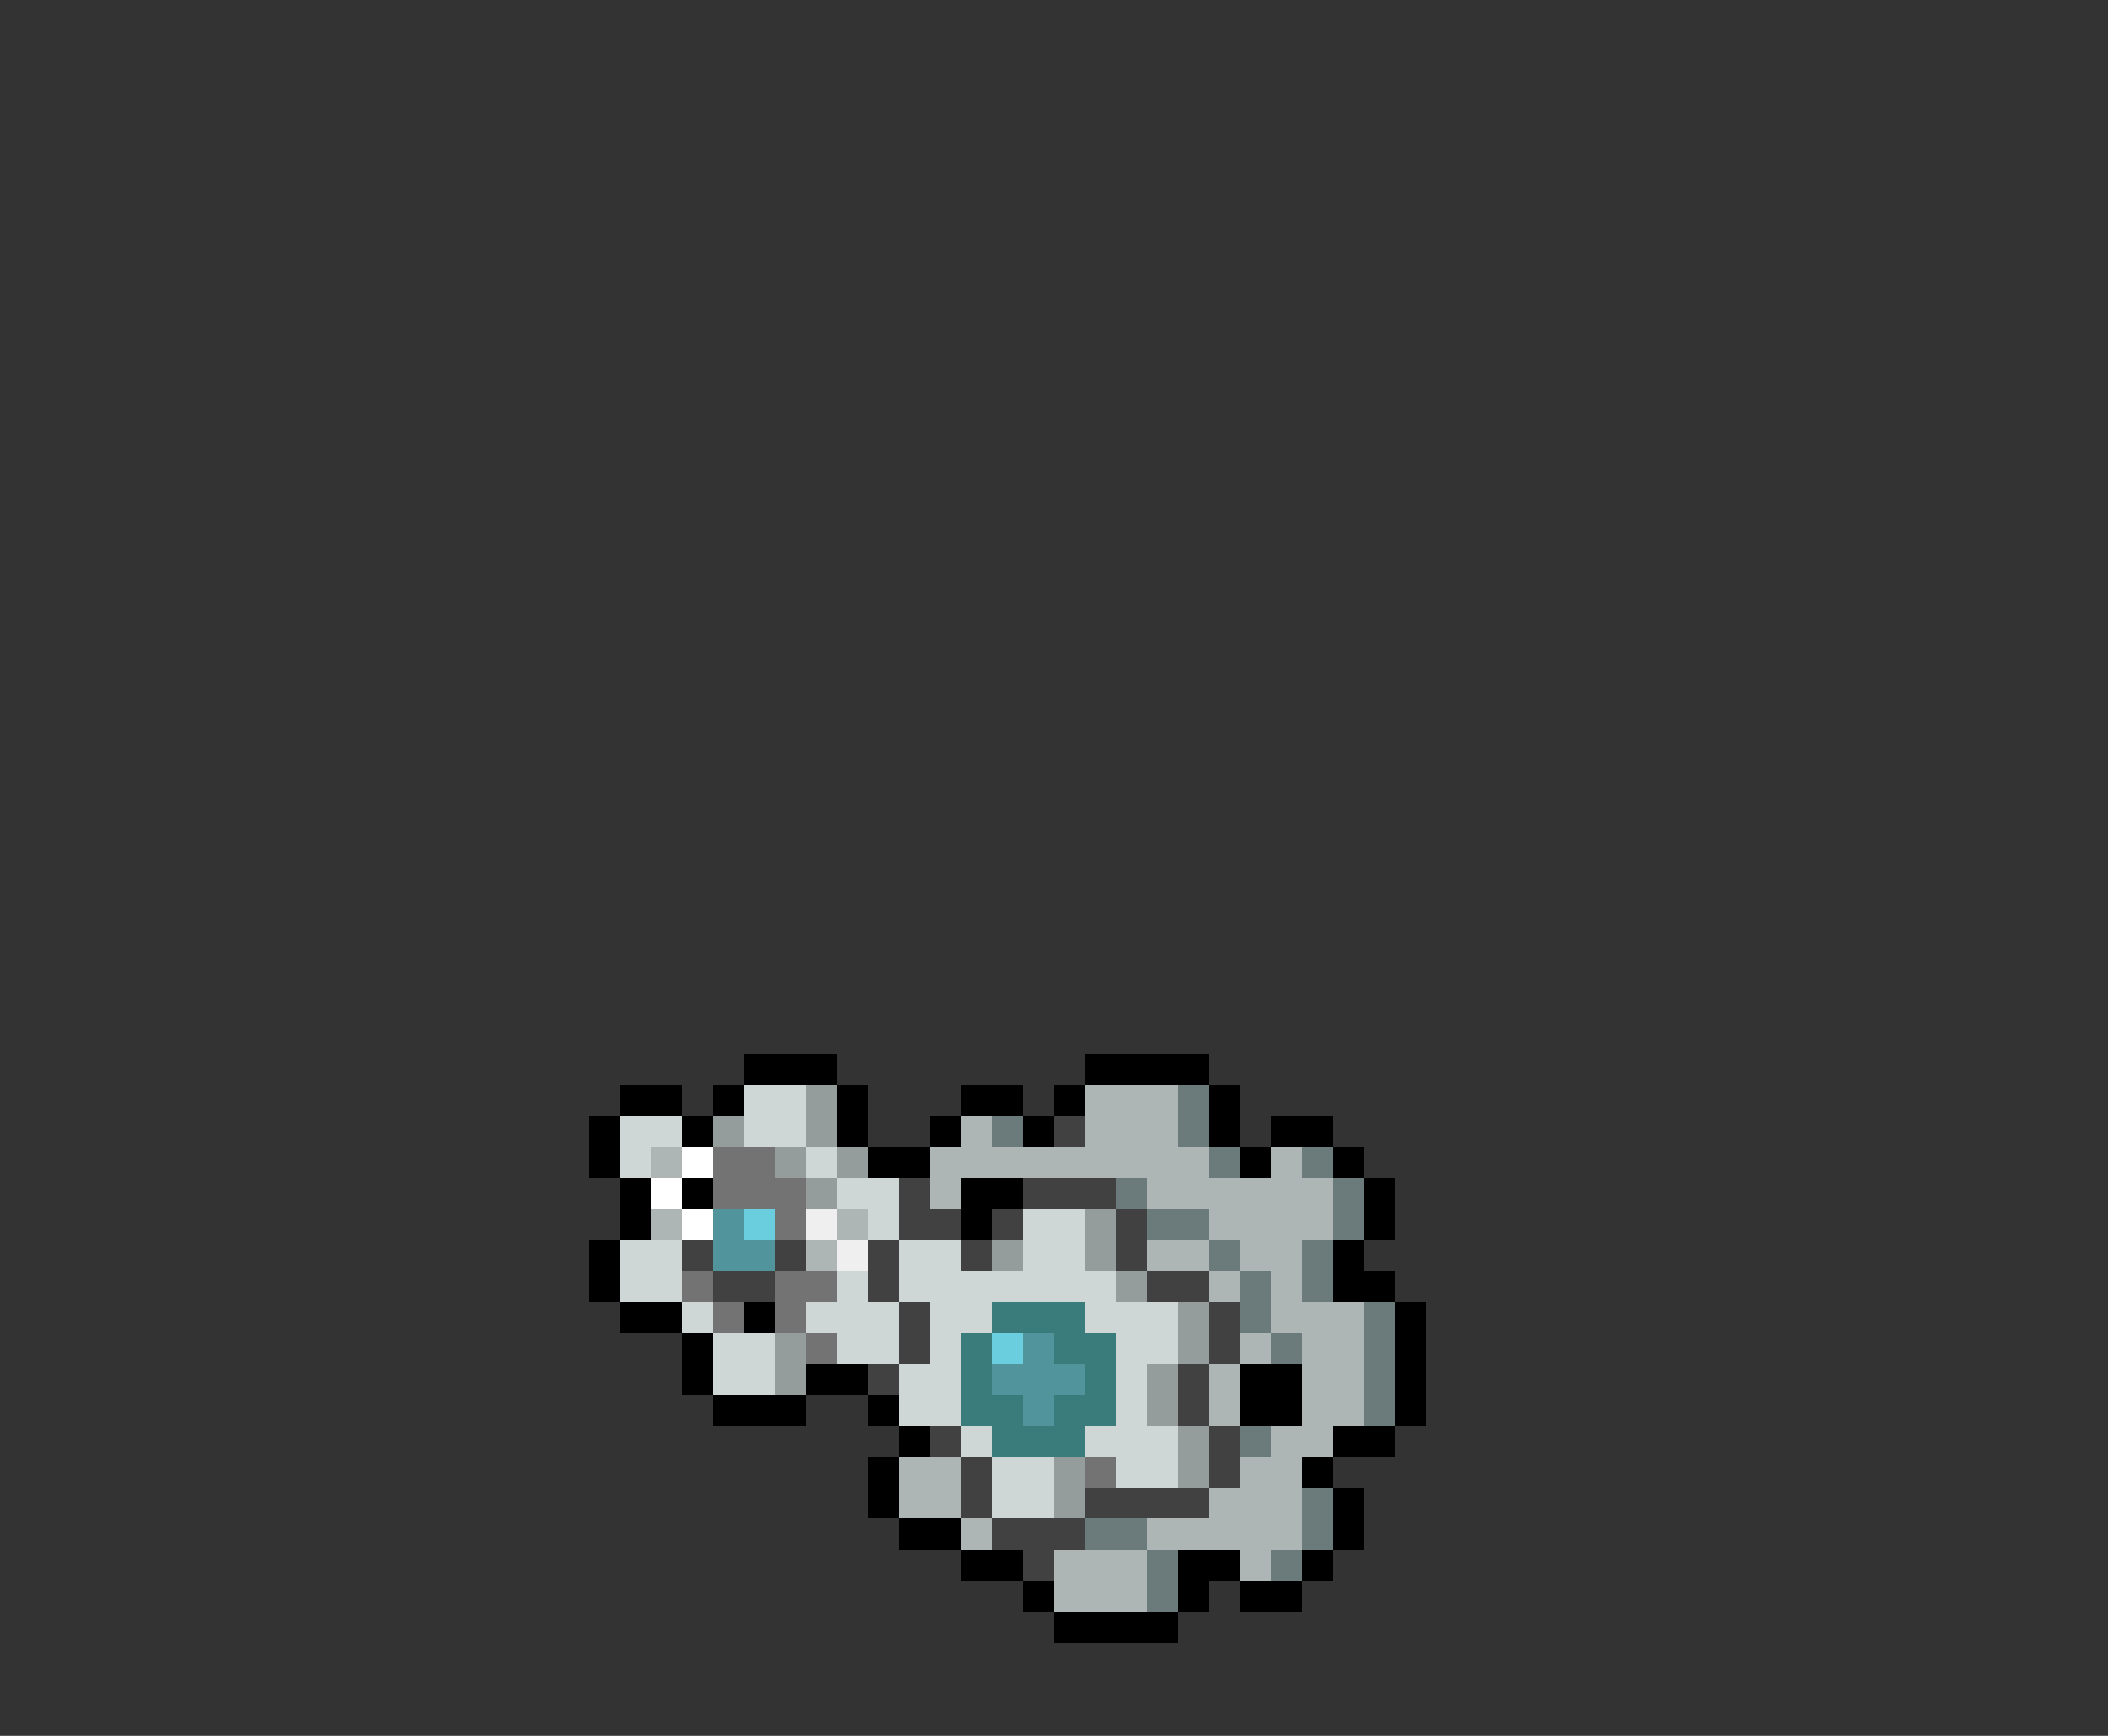 <svg xmlns="http://www.w3.org/2000/svg" viewBox="0 -0.5 68 56" shape-rendering="crispEdges">
<rect x="0" y="-0.5" width="68" height="56" fill="#333333" stroke="none"/>
<path stroke="#000000" d="M24 34h3M35 34h4M20 35h2M23 35h1M27 35h1M31 35h2M34 35h1M39 35h1M19 36h1M22 36h1M27 36h1M30 36h1M33 36h1M39 36h1M41 36h2M19 37h1M28 37h2M40 37h1M43 37h1M20 38h1M22 38h1M31 38h2M44 38h1M20 39h1M31 39h1M44 39h1M19 40h1M43 40h1M19 41h1M43 41h2M20 42h2M24 42h1M45 42h1M22 43h1M45 43h1M22 44h1M26 44h2M40 44h2M45 44h1M23 45h3M28 45h1M40 45h2M45 45h1M29 46h1M43 46h2M28 47h1M42 47h1M28 48h1M43 48h1M29 49h2M43 49h1M31 50h2M38 50h2M42 50h1M33 51h1M38 51h1M40 51h2M34 52h4" />
<path stroke="#ced6d6" d="M24 35h2M20 36h2M24 36h2M20 37h1M26 37h1M27 38h2M28 39h1M33 39h2M20 40h2M29 40h2M33 40h2M20 41h2M27 41h1M29 41h7M22 42h1M26 42h3M30 42h2M35 42h3M23 43h2M27 43h2M30 43h1M36 43h2M23 44h2M29 44h2M36 44h1M29 45h2M36 45h1M31 46h1M35 46h3M32 47h2M36 47h2M32 48h2" />
<path stroke="#949c9c" d="M26 35h1M23 36h1M26 36h1M25 37h1M27 37h1M26 38h1M35 39h1M32 40h1M35 40h1M36 41h1M38 42h1M25 43h1M38 43h1M25 44h1M37 44h1M37 45h1M38 46h1M34 47h1M38 47h1M34 48h1" />
<path stroke="#adb5b5" d="M35 35h3M31 36h1M35 36h3M21 37h1M30 37h9M41 37h1M30 38h1M37 38h6M21 39h1M27 39h1M39 39h4M26 40h1M37 40h2M40 40h2M39 41h1M41 41h1M41 42h3M40 43h1M42 43h2M39 44h1M42 44h2M39 45h1M42 45h2M41 46h2M29 47h2M40 47h2M29 48h2M39 48h3M31 49h1M37 49h5M34 50h3M40 50h1M34 51h3" />
<path stroke="#6b7b7b" d="M38 35h1M32 36h1M38 36h1M39 37h1M42 37h1M36 38h1M43 38h1M37 39h2M43 39h1M39 40h1M42 40h1M40 41h1M42 41h1M40 42h1M44 42h1M41 43h1M44 43h1M44 44h1M44 45h1M40 46h1M42 48h1M35 49h2M42 49h1M37 50h1M41 50h1M37 51h1" />
<path stroke="#414141" d="M34 36h1M29 38h1M33 38h3M29 39h2M32 39h1M36 39h1M22 40h1M25 40h1M28 40h1M31 40h1M36 40h1M23 41h2M28 41h1M37 41h2M29 42h1M39 42h1M29 43h1M39 43h1M28 44h1M38 44h1M38 45h1M30 46h1M39 46h1M31 47h1M39 47h1M31 48h1M35 48h4M32 49h3M33 50h1" />
<path stroke="#ffffff" d="M22 37h1M21 38h1M22 39h1" />
<path stroke="#737373" d="M23 37h2M23 38h3M25 39h1M22 41h1M25 41h2M23 42h1M25 42h1M26 43h1M35 47h1" />
<path stroke="#52949c" d="M23 39h1M23 40h2M33 43h1M32 44h3M33 45h1" />
<path stroke="#6bcede" d="M24 39h1M32 43h1" />
<path stroke="#efefef" d="M26 39h1M27 40h1" />
<path stroke="#3a7b7b" d="M32 42h3M31 43h1M34 43h2M31 44h1M35 44h1M31 45h2M34 45h2M32 46h3" />
</svg>